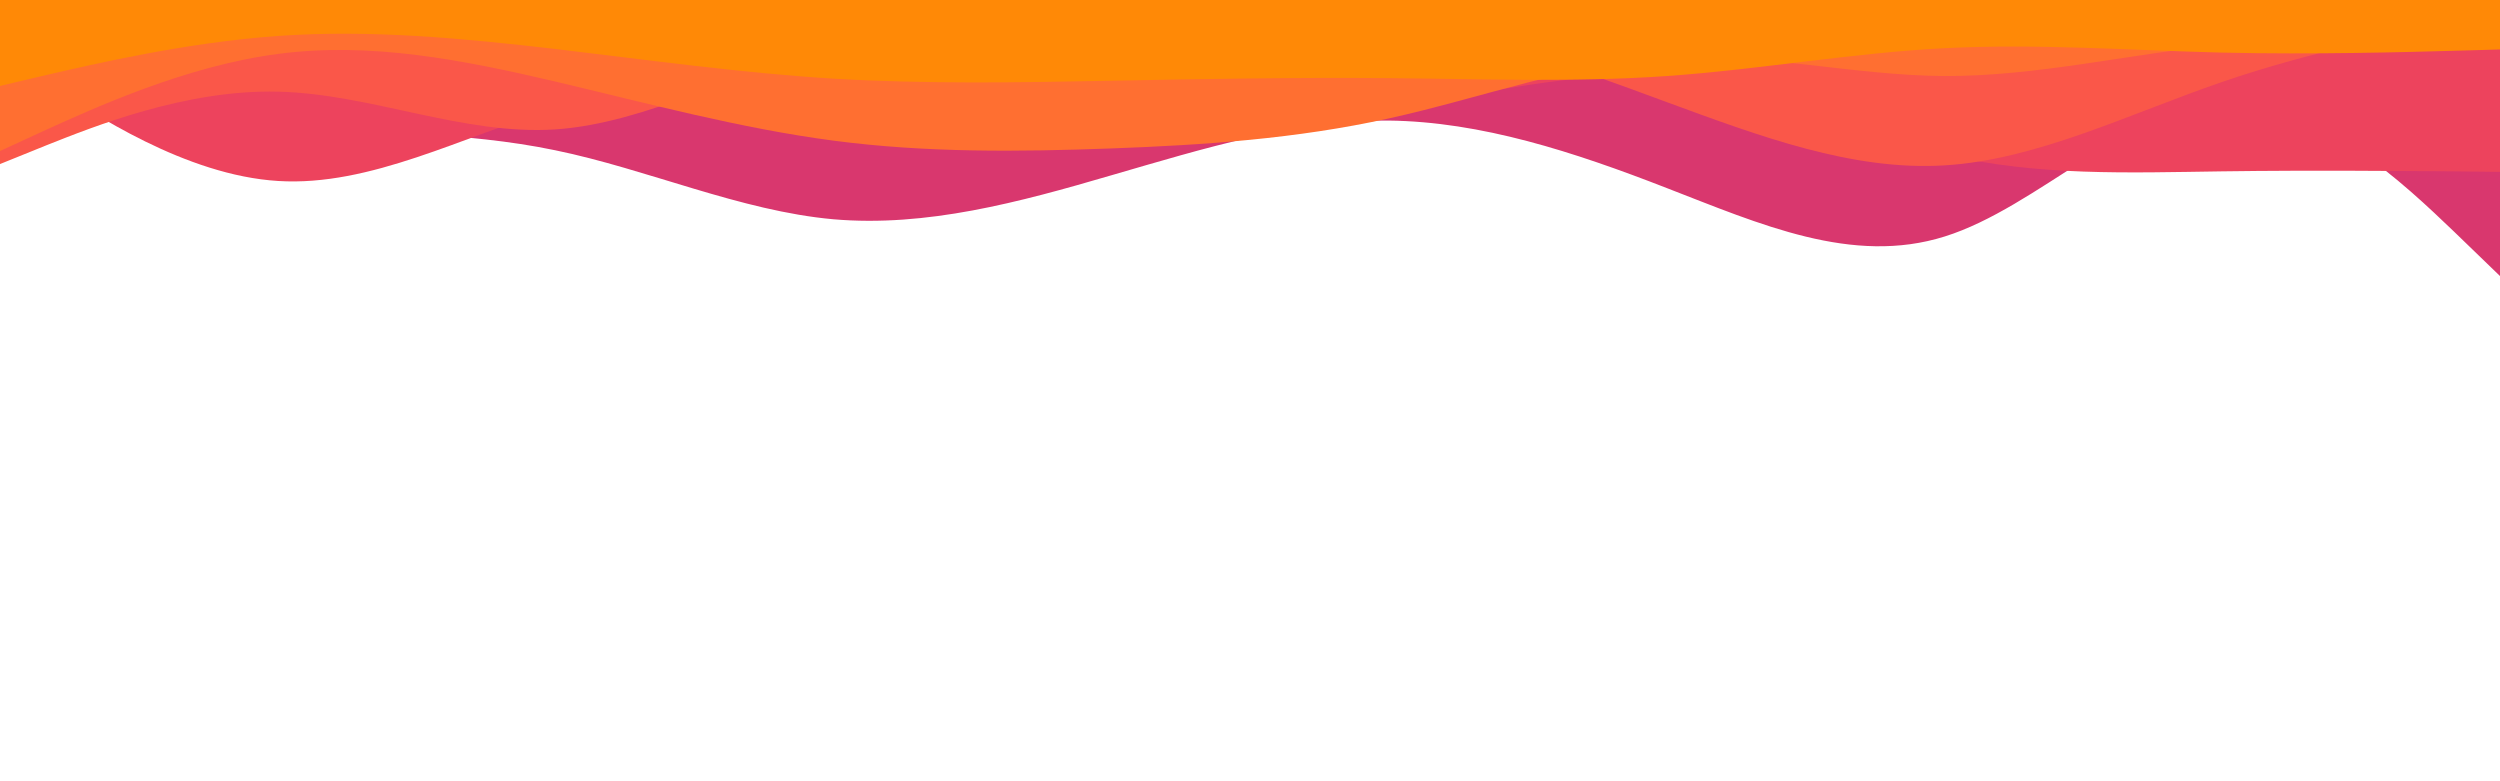 <svg id="visual" viewBox="0 0 960 300" width="960" height="300" xmlns="http://www.w3.org/2000/svg" xmlns:xlink="http://www.w3.org/1999/xlink" version="1.1"><path d="M0 18L17.8 23.8C35.7 29.7 71.3 41.3 106.8 46.5C142.3 51.7 177.7 50.3 213.2 57.7C248.7 65 284.3 81 320 84.2C355.7 87.3 391.3 77.7 426.8 67.3C462.3 57 497.7 46 533.2 46.3C568.7 46.7 604.3 58.3 640 72.2C675.7 86 711.3 102 746.8 90.8C782.3 79.7 817.7 41.3 853.2 39.3C888.7 37.3 924.3 71.7 942.2 88.8L960 106L960 0L942.2 0C924.3 0 888.7 0 853.2 0C817.7 0 782.3 0 746.8 0C711.3 0 675.7 0 640 0C604.3 0 568.7 0 533.2 0C497.7 0 462.3 0 426.8 0C391.3 0 355.7 0 320 0C284.3 0 248.7 0 213.2 0C177.7 0 142.3 0 106.8 0C71.3 0 35.7 0 17.8 0L0 0Z" fill="#d9376e"></path><path d="M0 20L17.8 31.8C35.7 43.7 71.3 67.3 106.8 69.5C142.3 71.7 177.7 52.3 213.2 41.8C248.7 31.3 284.3 29.7 320 28.8C355.7 28 391.3 28 426.8 31.5C462.3 35 497.7 42 533.2 39.8C568.7 37.7 604.3 26.3 640 29.7C675.7 33 711.3 51 746.8 59.3C782.3 67.7 817.7 66.3 853.2 65.8C888.7 65.3 924.3 65.7 942.2 65.8L960 66L960 0L942.2 0C924.3 0 888.7 0 853.2 0C817.7 0 782.3 0 746.8 0C711.3 0 675.7 0 640 0C604.3 0 568.7 0 533.2 0C497.7 0 462.3 0 426.8 0C391.3 0 355.7 0 320 0C284.3 0 248.7 0 213.2 0C177.7 0 142.3 0 106.8 0C71.3 0 35.7 0 17.8 0L0 0Z" fill="#ed435d"></path><path d="M0 63L17.8 55.8C35.7 48.7 71.3 34.3 106.8 35.2C142.3 36 177.7 52 213.2 49.7C248.7 47.3 284.3 26.7 320 18.2C355.7 9.7 391.3 13.3 426.8 12.3C462.3 11.3 497.7 5.7 533.2 9.3C568.7 13 604.3 26 640 39.2C675.7 52.3 711.3 65.7 746.8 63.5C782.3 61.3 817.7 43.7 853.2 31.5C888.7 19.3 924.3 12.7 942.2 9.3L960 6L960 0L942.2 0C924.3 0 888.7 0 853.2 0C817.7 0 782.3 0 746.8 0C711.3 0 675.7 0 640 0C604.3 0 568.7 0 533.2 0C497.7 0 462.3 0 426.8 0C391.3 0 355.7 0 320 0C284.3 0 248.7 0 213.2 0C177.7 0 142.3 0 106.8 0C71.3 0 35.7 0 17.8 0L0 0Z" fill="#fa5749"></path><path d="M0 58L17.8 49.8C35.7 41.7 71.3 25.3 106.8 20.7C142.3 16 177.7 23 213.2 31.3C248.7 39.7 284.3 49.3 320 54C355.7 58.7 391.3 58.3 426.8 57C462.3 55.7 497.7 53.3 533.2 45.5C568.7 37.7 604.3 24.3 640 22.2C675.7 20 711.3 29 746.8 29.2C782.3 29.3 817.7 20.7 853.2 17.2C888.7 13.7 924.3 15.3 942.2 16.2L960 17L960 0L942.2 0C924.3 0 888.7 0 853.2 0C817.7 0 782.3 0 746.8 0C711.3 0 675.7 0 640 0C604.3 0 568.7 0 533.2 0C497.7 0 462.3 0 426.8 0C391.3 0 355.7 0 320 0C284.3 0 248.7 0 213.2 0C177.7 0 142.3 0 106.8 0C71.3 0 35.7 0 17.8 0L0 0Z" fill="#ff6f31"></path><path d="M0 33L17.8 28.8C35.7 24.7 71.3 16.3 106.8 13.8C142.3 11.3 177.7 14.7 213.2 18.8C248.7 23 284.3 28 320 30.2C355.7 32.3 391.3 31.7 426.8 31C462.3 30.3 497.7 29.7 533.2 30C568.7 30.3 604.3 31.7 640 29.2C675.7 26.7 711.3 20.3 746.8 18.5C782.3 16.7 817.7 19.3 853.2 20.2C888.7 21 924.3 20 942.2 19.5L960 19L960 0L942.2 0C924.3 0 888.7 0 853.2 0C817.7 0 782.3 0 746.8 0C711.3 0 675.7 0 640 0C604.3 0 568.7 0 533.2 0C497.7 0 462.3 0 426.8 0C391.3 0 355.7 0 320 0C284.3 0 248.7 0 213.2 0C177.7 0 142.3 0 106.8 0C71.3 0 35.7 0 17.8 0L0 0Z" fill="#ff8906"></path></svg>